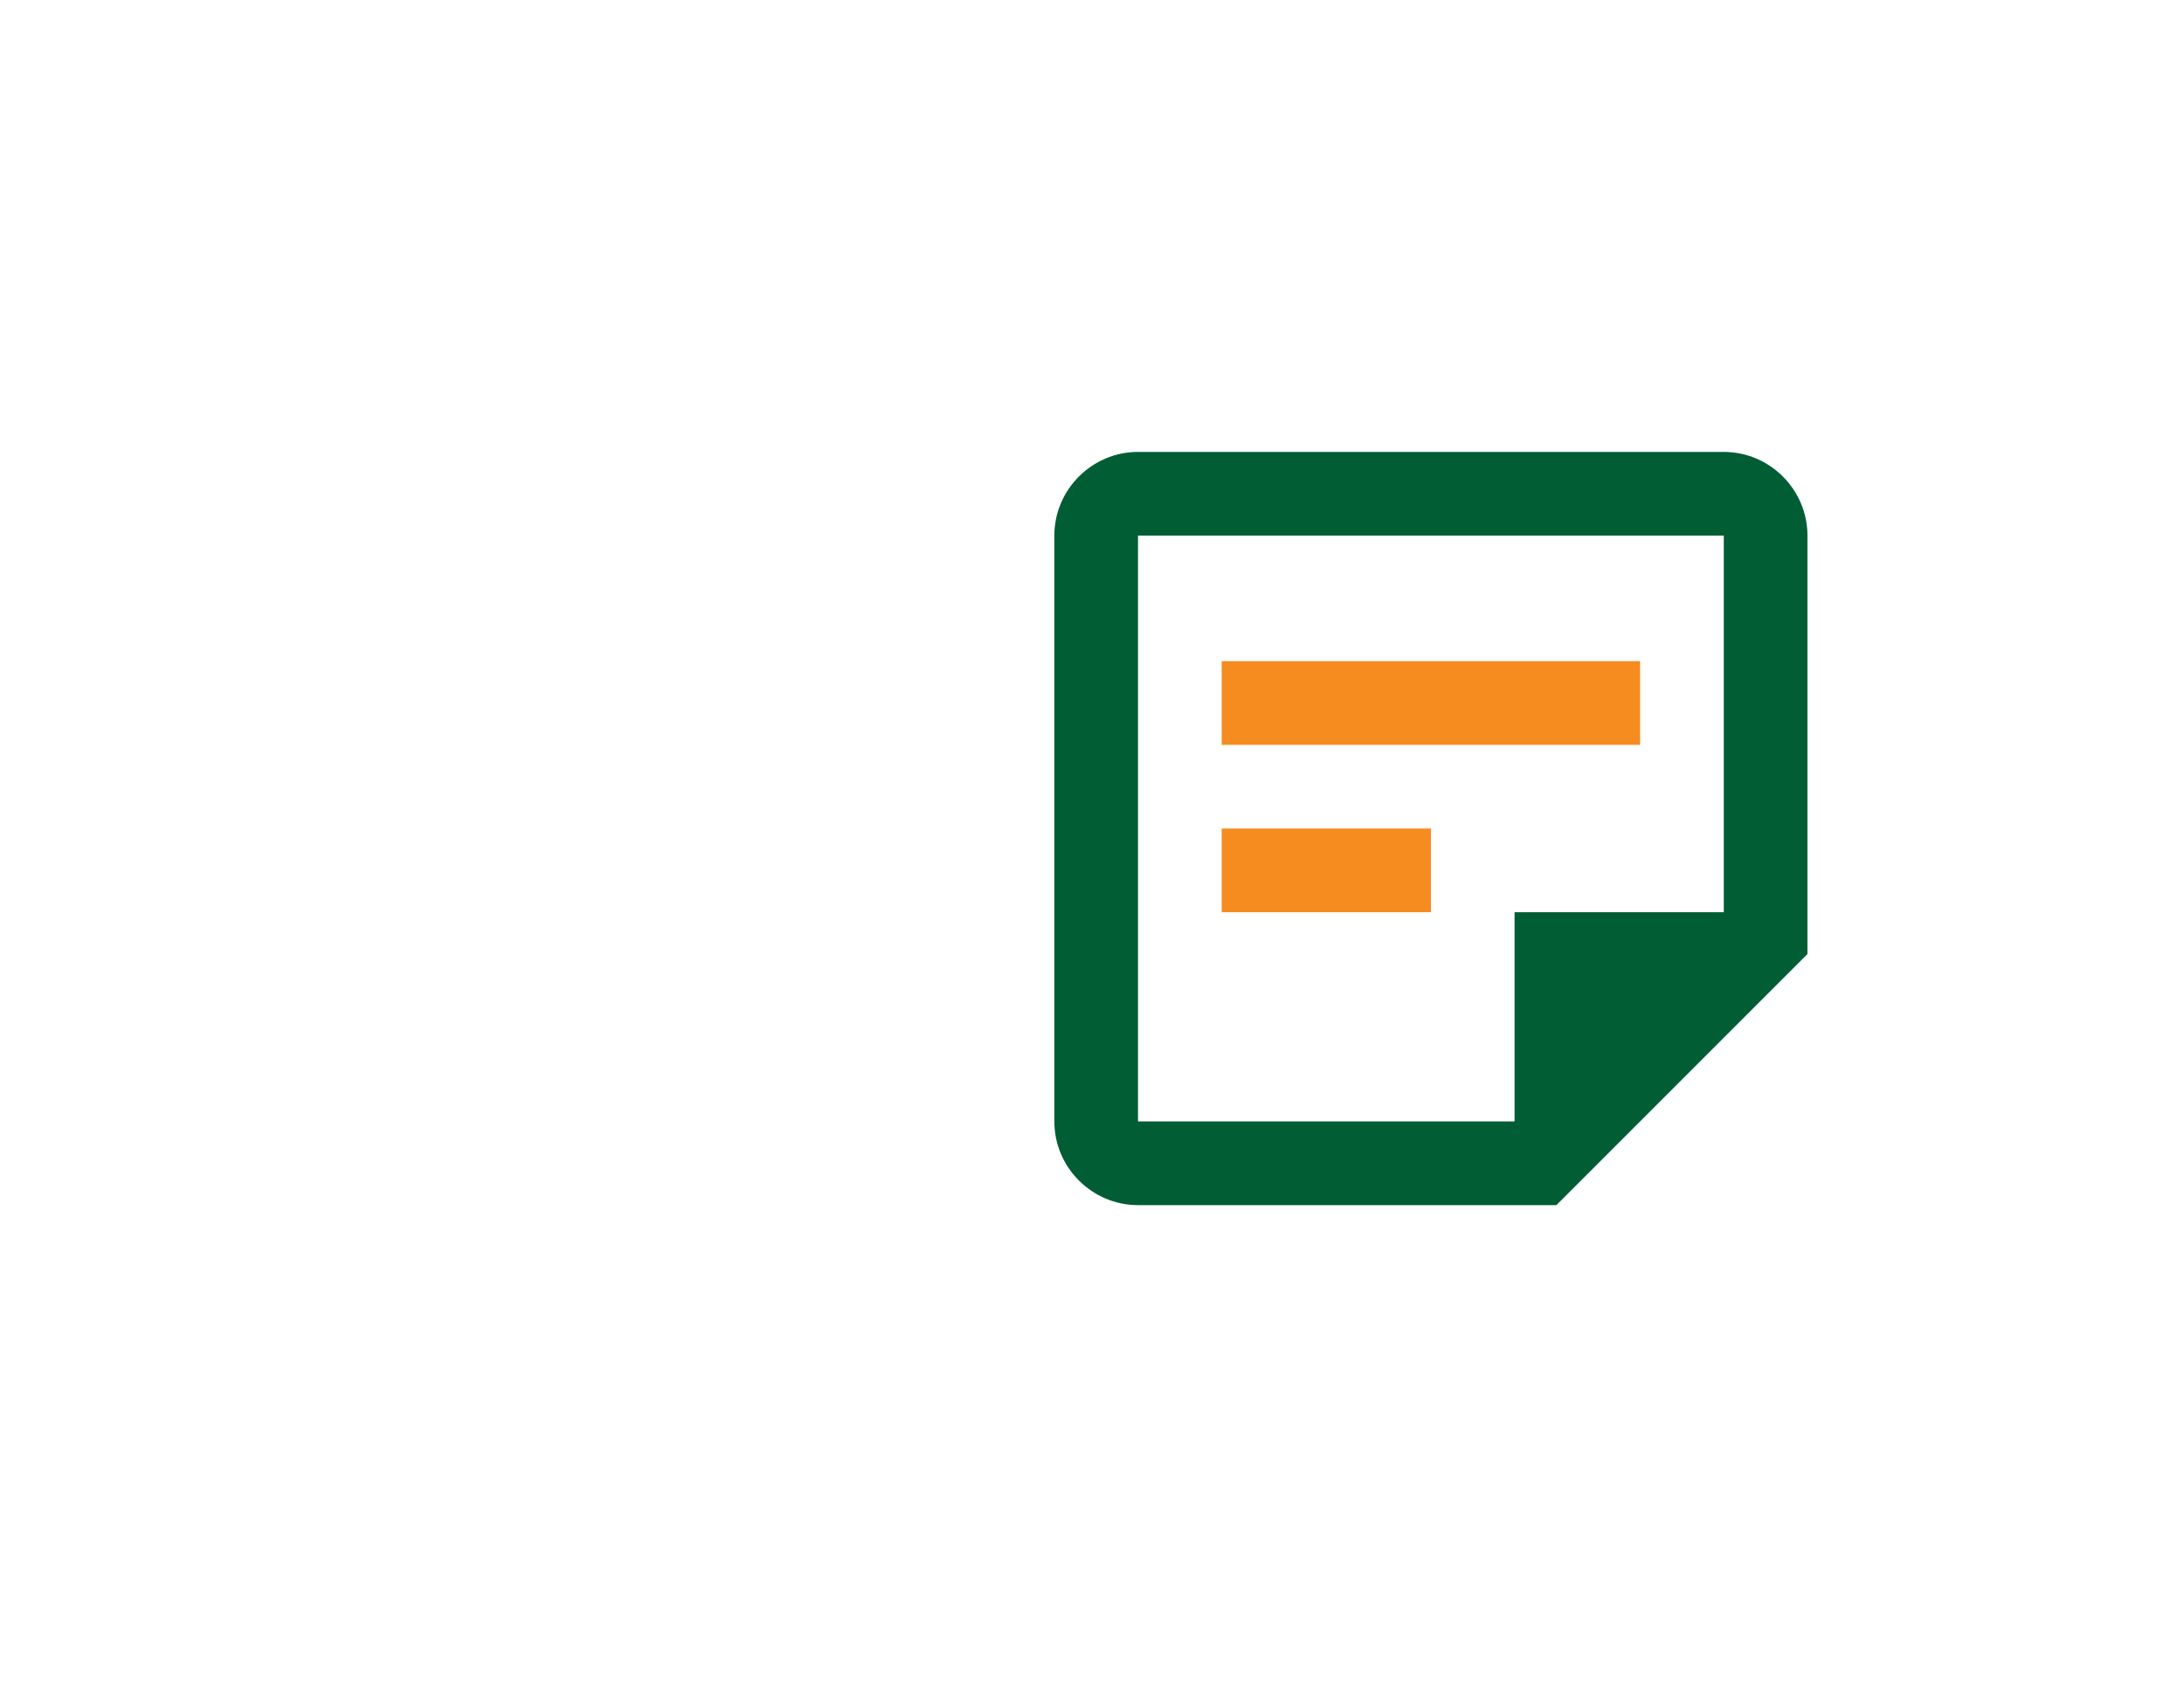 <svg width="58" height="45" viewBox="0 0 58 45" fill="none" xmlns="http://www.w3.org/2000/svg">
    <path fill-rule="evenodd" clip-rule="evenodd" d="M45.778 14.222v10h-5.556v5.556h-10V14.222h15.556zm0-2.222H30.222C29 12 28 13 28 14.222v15.556C28 31 29 32 30.222 32h11.111L48 25.333v-11.11C48 13 47 12 45.778 12z" fill="#005D34"/>
    <path fill-rule="evenodd" clip-rule="evenodd" d="M32.444 24.222H38V22h-5.556v2.222zm0-4.444h11.112v-2.222H32.444v2.222z" fill="#F68B1F"/>
</svg>
